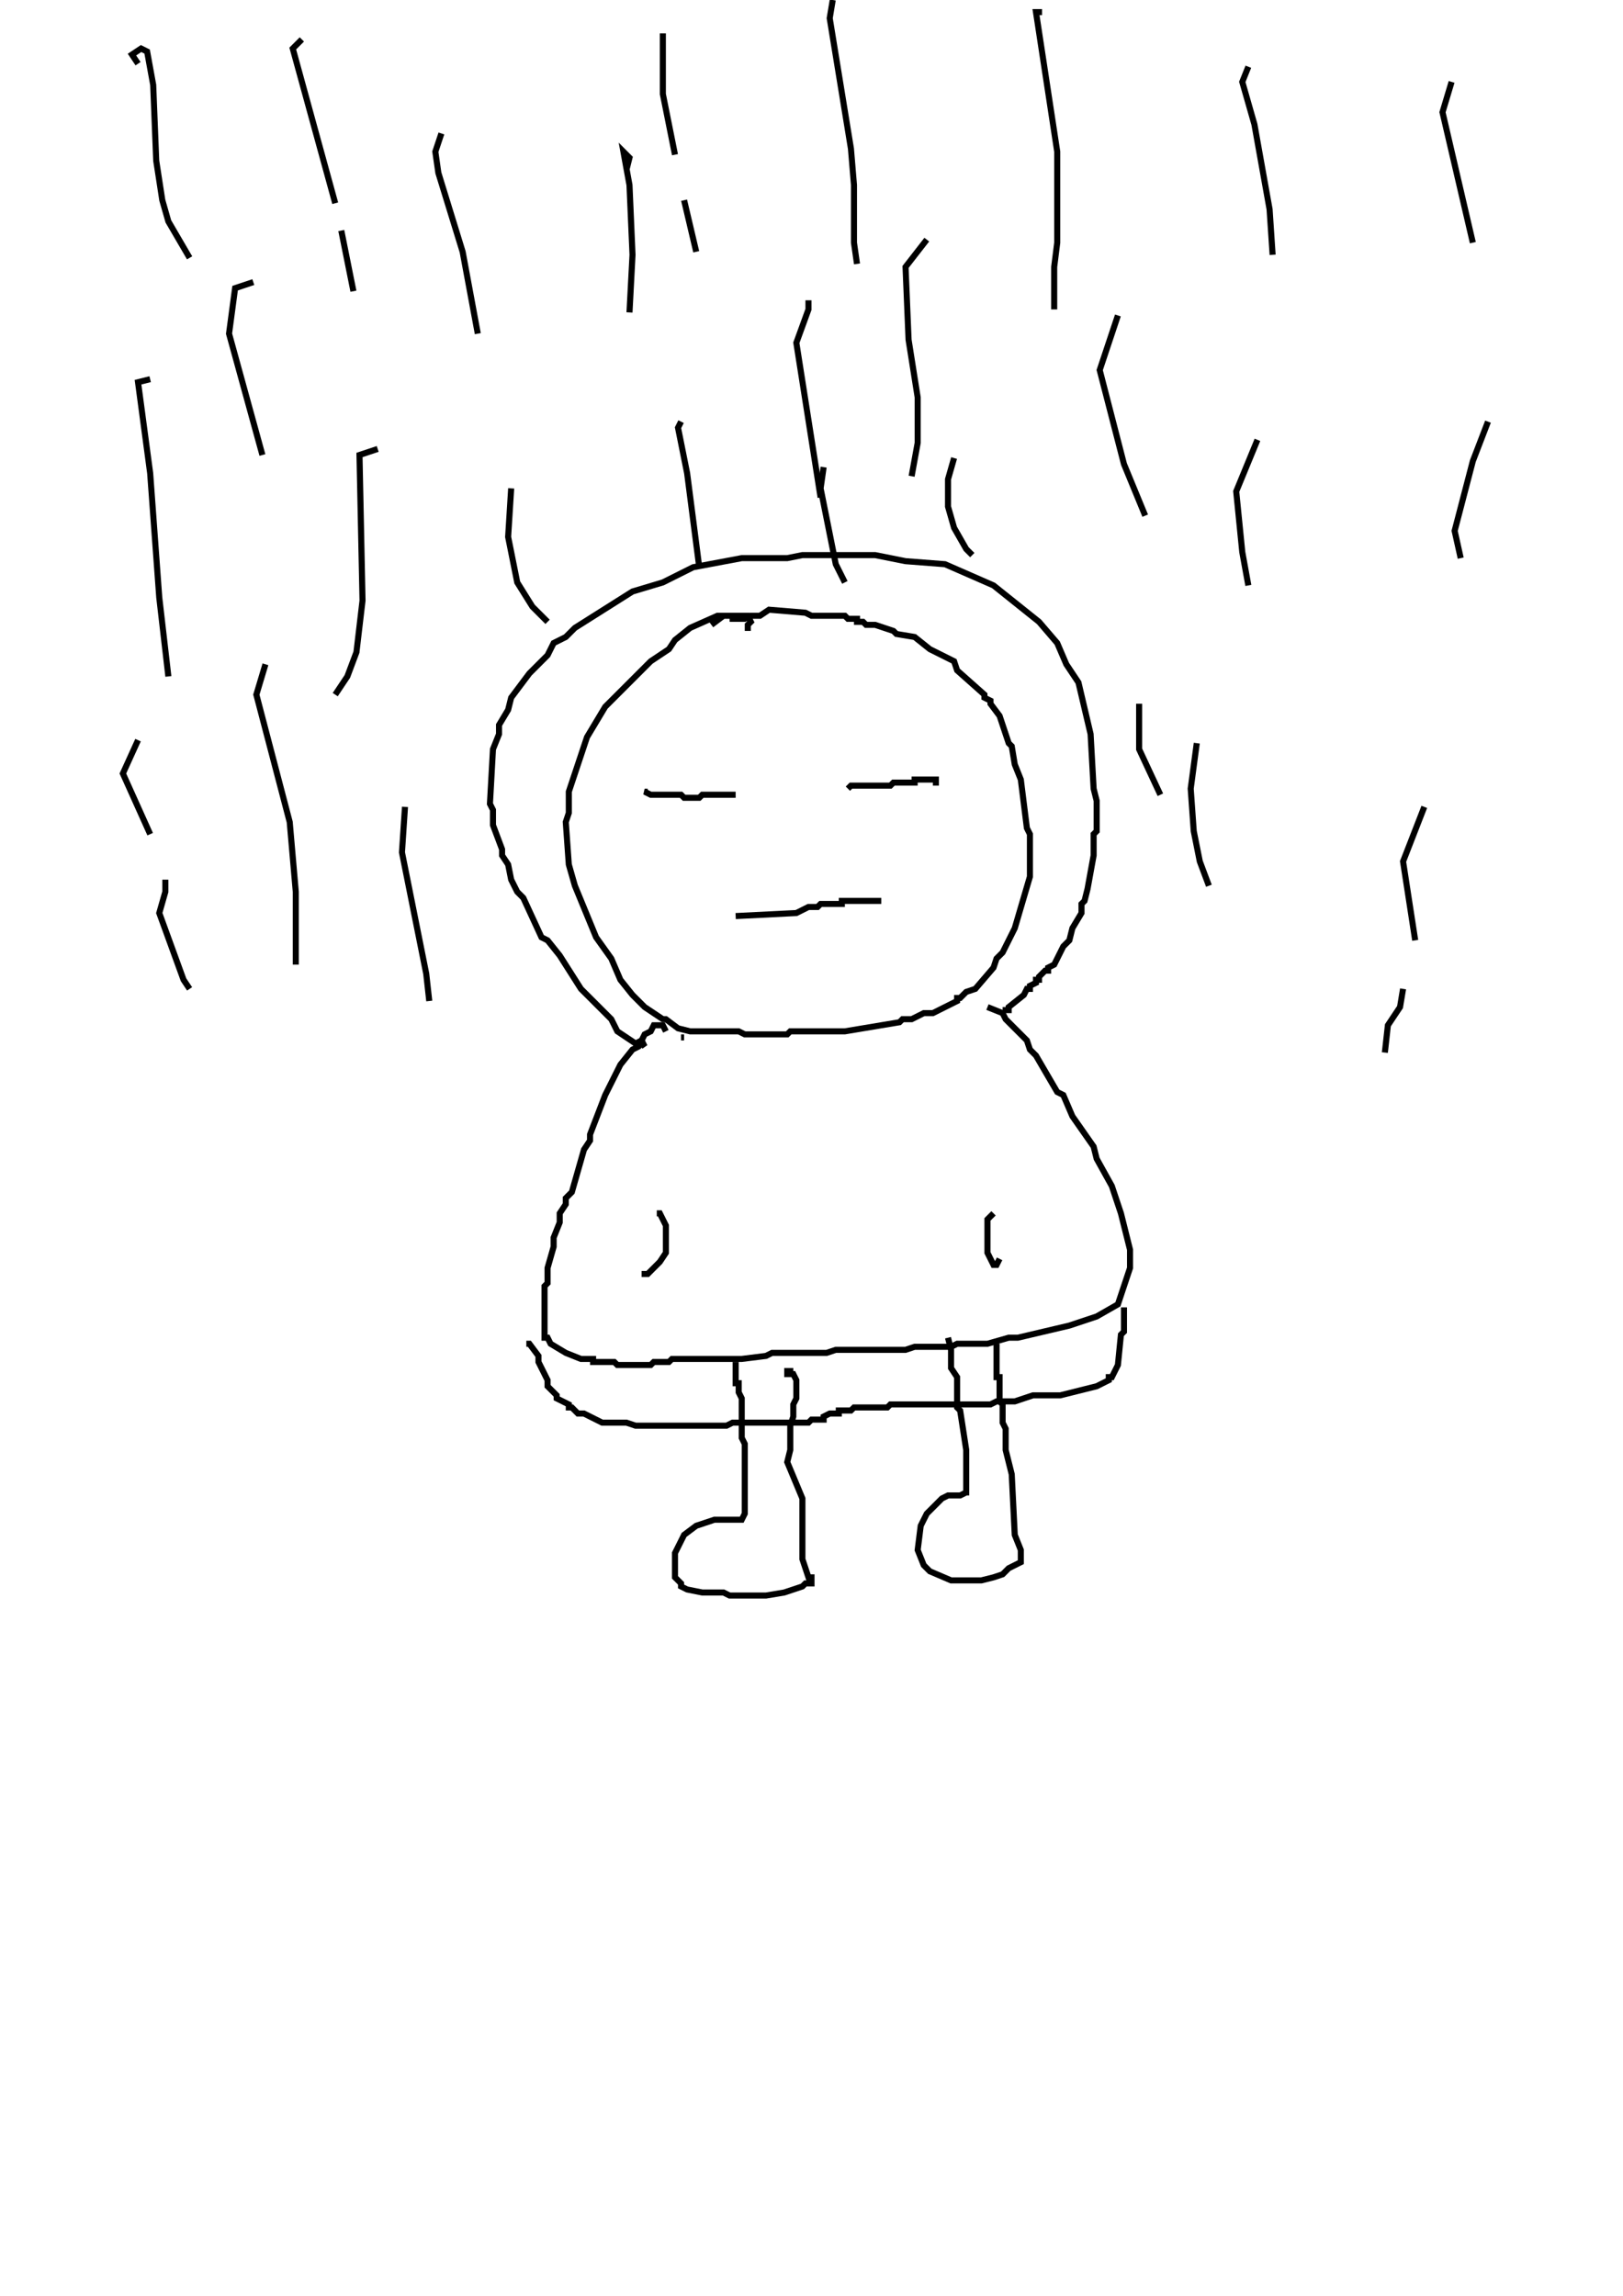<?xml version="1.0" encoding="utf-8"?>
<!-- Generator: Adobe Illustrator 26.2.1, SVG Export Plug-In . SVG Version: 6.00 Build 0)  -->
<svg version="1.1" xmlns="http://www.w3.org/2000/svg" xmlns:xlink="http://www.w3.org/1999/xlink" x="0px" y="0px"
	 viewBox="0 0 535 757" style="enable-background:new 0 0 535 757;" xml:space="preserve">
<style type="text/css">
	.st0{fill:#FFFFFF;}
	.st1{fill:none;stroke:#000000;stroke-width:2;}
</style>
<g id="레이어_1" xmlns:ev="http://www.w3.org/2001/xml-events">
	<rect class="st0" width="535" height="757"/>
	<rect class="st0" width="535" height="757"/>
</g>
<g id="_x38_0-비">
	<g>
		<polyline class="st1" points="45.5,21 43.5,18 46.5,16 48.5,17 50.5,28 51.5,53 53.5,66 55.5,73 62.5,85 		"/>
		<polyline class="st1" points="49.5,125 45.5,126 49.5,156 52.5,197 55.5,223 		"/>
		<polyline class="st1" points="87.5,219 84.5,229 95.5,271 97.5,294 97.5,318 		"/>
		<polyline class="st1" points="133.5,266 132.5,281 140.5,321 141.5,330 		"/>
		<polyline class="st1" points="124.5,148 118.5,150 119.5,198 117.5,215 114.5,223 110.5,229 		"/>
		<polyline class="st1" points="83.5,93 77.5,95 75.5,110 86.5,150 		"/>
		<polyline class="st1" points="99.5,13 96.5,16 110.5,67 		"/>
		<line class="st1" x1="112.5" y1="76" x2="116.5" y2="96"/>
		<polyline class="st1" points="145.5,44 143.5,50 144.5,57 152.5,83 157.5,110 		"/>
		<polyline class="st1" points="168.5,161 167.5,177 170.5,192 175.5,200 180.5,205 		"/>
		<polyline class="st1" points="206.5,56 207.5,52 205.5,50 207.5,61 208.5,84 207.5,103 		"/>
		<polyline class="st1" points="218.5,11 218.5,31 222.5,51 		"/>
		<line class="st1" x1="225.5" y1="66" x2="229.5" y2="83"/>
		<polyline class="st1" points="266.5,99 266.5,102 262.5,113 270.5,164 		"/>
		<polyline class="st1" points="271.5,154 270.5,161 275.5,186 278.5,192 		"/>
		<polyline class="st1" points="224.5,139 223.5,141 226.5,156 230.5,187 		"/>
		<polyline class="st1" points="274.5,0 273.5,6 280.5,49 281.5,61 281.5,80 282.5,87 		"/>
		<polyline class="st1" points="305.5,79 298.5,88 299.5,112 302.5,131 302.5,146 300.5,157 		"/>
		<polyline class="st1" points="314.5,151 312.5,158 312.5,167 314.5,174 318.5,181 320.5,183 		"/>
		<polyline class="st1" points="343.5,4 341.5,4 348.5,50 348.5,80 347.5,88 347.5,102 		"/>
		<polyline class="st1" points="368.5,104 362.5,122 370.5,153 377.5,170 		"/>
		<polyline class="st1" points="375.5,232 375.5,247 382.5,262 		"/>
		<polyline class="st1" points="411.5,22 409.5,27 413.5,41 418.5,69 419.5,84 		"/>
		<polyline class="st1" points="414.5,145 407.5,162 409.5,182 411.5,193 		"/>
		<polyline class="st1" points="394.5,245 392.5,260 393.5,274 395.5,284 398.5,292 		"/>
		<polyline class="st1" points="478.5,27 475.5,37 485.5,80 		"/>
		<polyline class="st1" points="490.5,139 485.5,152 479.5,175 481.5,184 		"/>
		<polyline class="st1" points="469.5,266 462.5,284 466.5,310 		"/>
		<polyline class="st1" points="462.5,326 461.5,332 457.5,338 456.5,347 		"/>
		<polyline class="st1" points="45.5,244 40.5,255 49.5,275 		"/>
		<polyline class="st1" points="54.5,290 54.5,294 52.5,301 60.5,323 62.5,326 		"/>
	</g>
</g>
<g id="_x38_0-사람">
	<g>
		<polyline class="st1" points="246.5,208 246.5,206 247.5,205 246.5,203 236.5,203 227.5,207 222.5,211 220.5,214 214.5,218 
			199.5,233 193.5,243 187.5,261 187.5,268 186.5,271 187.5,285 189.5,292 196.5,309 201.5,316 204.5,323 208.5,328 212.5,332 
			218.5,336 219.5,336 223.5,339 227.5,340 243.5,340 245.5,341 259.5,341 260.5,340 278.5,340 296.5,337 297.5,336 300.5,336 
			304.5,334 307.5,334 315.5,330 315.5,329 316.5,329 318.5,327 321.5,326 327.5,319 328.5,316 330.5,314 334.5,306 339.5,289 
			339.5,275 338.5,273 336.5,257 334.5,252 333.5,246 332.5,245 329.5,236 326.5,232 326.5,231 324.5,230 324.5,229 315.5,221 
			314.5,218 306.5,214 301.5,210 295.5,209 294.5,208 288.5,206 285.5,206 284.5,205 282.5,205 282.5,204 279.5,204 278.5,203 
			267.5,203 265.5,202 253.5,201 250.5,203 247.5,203 245.5,204 241.5,204 241.5,203 238.5,203 234.5,206 		"/>
		<line class="st1" x1="224.5" y1="342" x2="225.5" y2="342"/>
		<polyline class="st1" points="219.5,340 218.5,338 215.5,338 214.5,340 212.5,341 210.5,345 208.5,346 204.5,351 199.5,361 
			194.5,374 194.5,376 192.5,379 188.5,393 186.5,395 186.5,397 184.5,400 184.5,403 182.5,408 182.5,411 180.5,418 180.5,423 
			179.5,424 179.5,441 180.5,441 181.5,443 186.5,446 191.5,448 195.5,448 195.5,449 202.5,449 203.5,450 214.5,450 215.5,449 
			220.5,449 221.5,448 244.5,448 252.5,447 254.5,446 272.5,446 275.5,445 298.5,445 301.5,444 313.5,444 315.5,443 325.5,443 
			332.5,441 335.5,441 352.5,437 361.5,434 368.5,430 372.5,418 372.5,412 369.5,400 366.5,391 361.5,382 360.5,378 353.5,368 
			350.5,361 348.5,360 341.5,348 339.5,346 338.5,343 331.5,336 330.5,334 325.5,332 		"/>
		<polyline class="st1" points="174.5,443 173.5,443 174.5,443 177.5,447 177.5,449 180.5,455 180.5,457 183.5,460 183.5,461 
			187.5,463 187.5,464 188.5,464 190.5,466 192.5,466 198.5,469 206.5,469 209.5,470 239.5,470 241.5,469 266.5,469 267.5,468 
			271.5,468 271.5,467 273.5,466 276.5,466 276.5,465 280.5,465 281.5,464 292.5,464 293.5,463 326.5,463 328.5,462 334.5,462 
			340.5,460 349.5,460 361.5,457 365.5,455 365.5,454 366.5,454 368.5,450 369.5,440 370.5,439 370.5,431 		"/>
		<polyline class="st1" points="242.5,449 242.5,456 243.5,456 243.5,459 244.5,461 244.5,474 245.5,476 245.5,499 244.5,501 
			235.5,501 229.5,503 225.5,506 222.5,512 222.5,520 224.5,522 224.5,523 226.5,524 231.5,525 238.5,525 240.5,526 252.5,526 
			258.5,525 264.5,523 265.5,522 267.5,522 267.5,520 266.5,520 264.5,514 264.5,494 259.5,482 260.5,478 260.5,470 261.5,467 
			261.5,463 262.5,461 262.5,455 261.5,453 260.5,453 260.5,452 259.5,452 259.5,454 		"/>
		<polyline class="st1" points="312.5,441 313.5,445 313.5,451 315.5,454 315.5,464 316.5,465 318.5,478 318.5,493 318.5,492 
			316.5,493 312.5,493 310.5,494 305.5,499 303.5,503 302.5,511 304.5,516 306.5,518 313.5,521 323.5,521 327.5,520 330.5,519 
			332.5,517 336.5,515 336.5,511 334.5,506 333.5,486 331.5,478 331.5,471 330.5,469 330.5,463 329.5,462 329.5,454 328.5,454 
			328.5,444 327.5,444 		"/>
		<polyline class="st1" points="327.5,400 325.5,402 325.5,413 327.5,417 328.5,417 329.5,415 		"/>
		<polyline class="st1" points="216.5,400 217.5,400 219.5,404 219.5,413 217.5,416 213.5,420 212.5,420 212.5,421 212.5,420 		"/>
		<polyline class="st1" points="211.5,344 212.5,345 211.5,343 209.5,344 203.5,340 201.5,336 191.5,326 184.5,315 180.5,310 
			178.5,309 172.5,296 170.5,294 168.5,290 167.5,285 165.5,282 165.5,280 162.5,272 162.5,267 161.5,265 162.5,247 164.5,242 
			164.5,239 167.5,234 168.5,230 174.5,222 180.5,216 182.5,212 186.5,210 189.5,207 208.5,195 218.5,192 228.5,187 244.5,184 
			259.5,184 264.5,183 288.5,183 298.5,185 311.5,186 327.5,193 342.5,205 348.5,212 351.5,219 355.5,225 359.5,242 360.5,260 
			361.5,264 361.5,274 360.5,275 360.5,282 358.5,293 357.5,297 356.5,298 356.5,301 353.5,306 352.5,310 350.5,312 347.5,318 
			345.5,319 345.5,320 344.5,320 342.5,322 342.5,323 341.5,323 341.5,324 339.5,325 339.5,326 338.5,326 337.5,328 332.5,332 
			332.5,333 330.5,333 		"/>
		<polyline class="st1" points="213.5,261 212.5,261 214.5,262 224.5,262 225.5,263 230.5,263 231.5,262 241.5,262 241.5,261 		"/>
		<polyline class="st1" points="279.5,260 280.5,259 293.5,259 294.5,258 301.5,258 301.5,257 308.5,257 308.5,259 		"/>
		<polyline class="st1" points="242.5,302 262.5,301 266.5,299 269.5,299 270.5,298 277.5,298 277.5,297 290.5,297 		"/>
	</g>
</g>
</svg>

